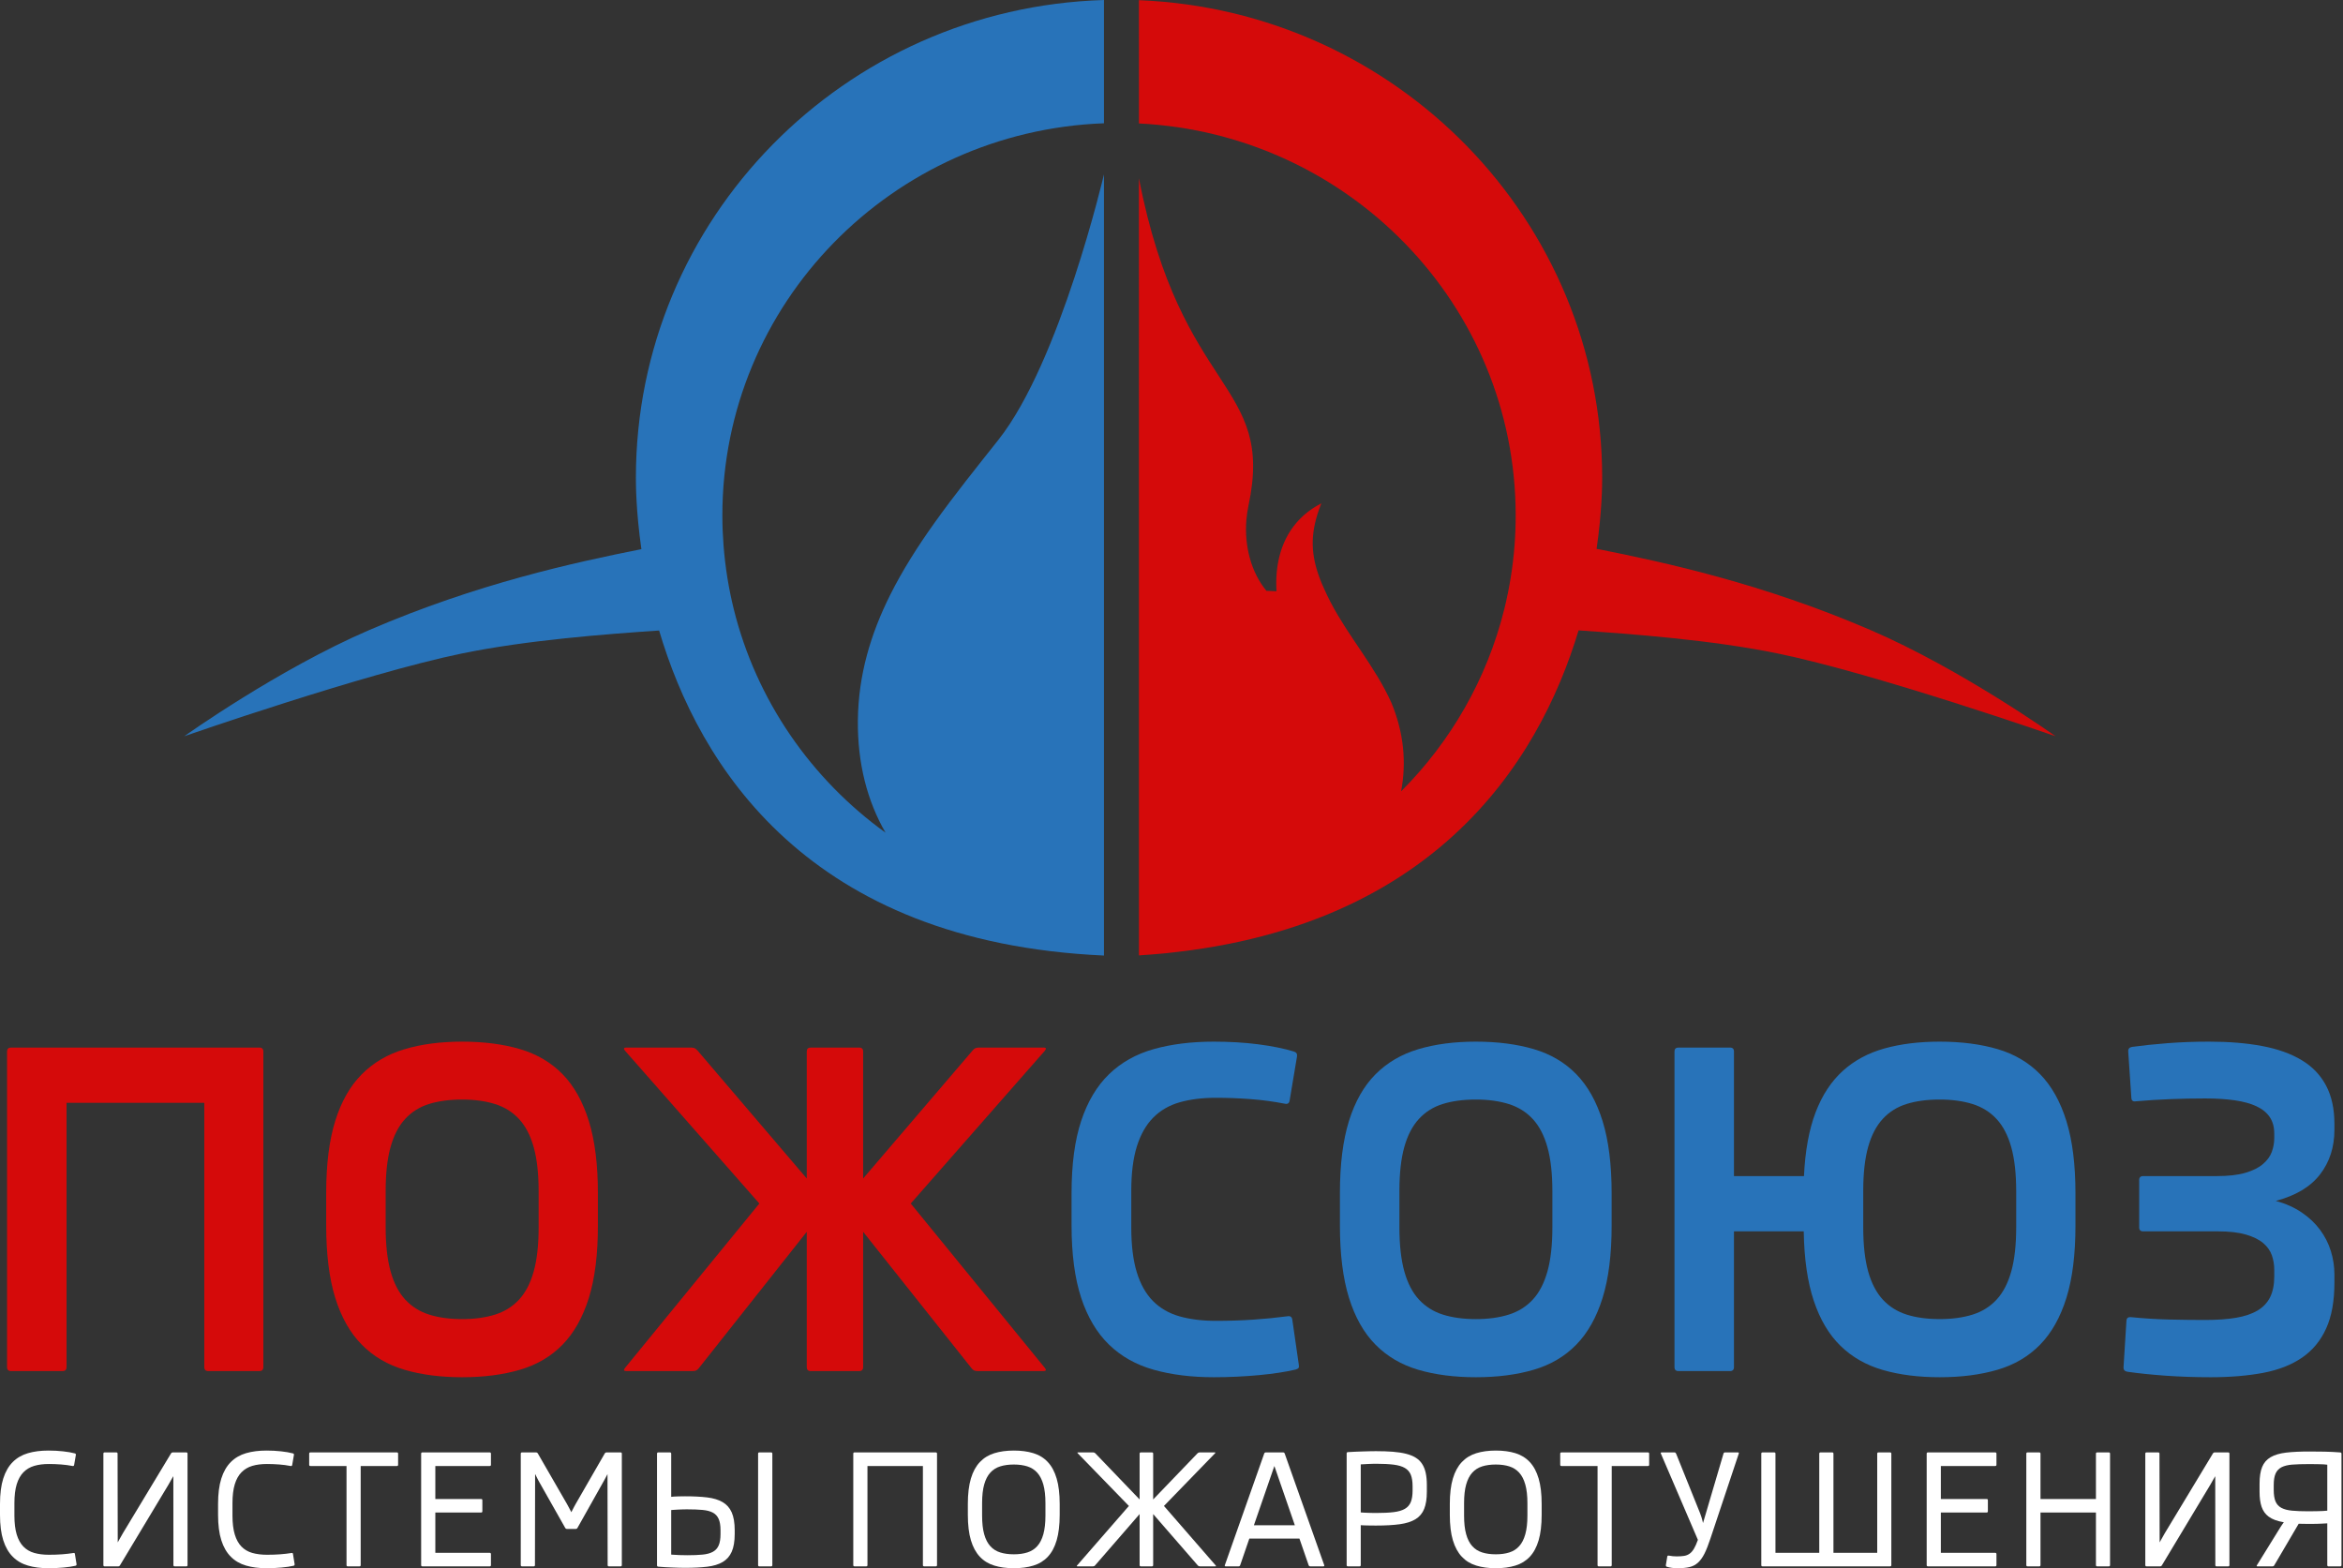 <svg width="127" height="85" viewBox="0 0 127 85" fill="none" xmlns="http://www.w3.org/2000/svg">
<rect x="0" y="0" width="127" height="85" fill="#333333" stroke="none"/>
<path fill-rule="evenodd" clip-rule="evenodd" d="M59.84 6.682V0C45.755 0.426 34.468 11.857 34.468 25.896C34.468 26.237 34.471 27.7 34.766 29.764C34.766 29.765 34.766 29.765 34.765 29.765C31.108 30.496 25.883 31.624 20.026 34.145C15.076 36.275 9.989 39.905 9.989 39.905C9.989 39.905 19.736 36.512 25.021 35.423C28.563 34.694 32.845 34.37 35.727 34.175C37.891 41.492 43.78 51.07 59.84 51.792L59.84 50.855V49.193V31.862V28.03V9.449C59.84 9.449 57.468 19.611 54.117 23.84C52.915 25.357 51.721 26.842 50.646 28.35C49.737 29.625 48.916 30.916 48.247 32.255C47.198 34.356 46.527 36.575 46.5 39.038C46.475 41.366 47.007 43.418 48 45.133C43.964 42.221 40.992 37.952 39.77 33.004C39.495 31.889 39.31 30.74 39.219 29.565C39.178 29.027 39.155 28.485 39.155 27.937C39.155 16.459 48.344 7.106 59.84 6.682L59.84 6.682Z" fill="#2873B9"/>
<path fill-rule="evenodd" clip-rule="evenodd" d="M111.417 39.905C111.417 39.905 106.33 36.276 101.38 34.145C95.523 31.624 90.298 30.496 86.641 29.765C86.607 29.758 86.575 29.76 86.541 29.754C86.84 27.698 86.844 26.239 86.844 25.896C86.844 11.944 75.697 0.57 61.734 0.01L61.735 6.692C73.108 7.248 82.156 16.547 82.156 27.938C82.156 28.485 82.136 29.028 82.094 29.565C82.004 30.741 81.816 31.889 81.541 33.005C80.603 36.802 78.635 40.2 75.945 42.892C76.244 41.324 76.093 39.711 75.419 38.091C74.543 36.135 73.092 34.504 72.124 32.643C72.043 32.485 71.968 32.334 71.896 32.184C71.214 30.76 70.993 29.662 71.273 28.392C71.351 28.039 71.466 27.674 71.622 27.284C71.064 27.57 70.624 27.926 70.279 28.326C69.339 29.415 69.115 30.83 69.193 32.047C69.011 32.038 68.828 32.031 68.645 32.023C67.819 31.029 67.443 29.595 67.559 28.18C67.581 27.922 67.618 27.663 67.672 27.409C69.111 20.674 64.019 21.461 61.734 9.66L61.735 28.032V31.864V49.183V50.053V51.784C77.544 50.776 83.397 41.371 85.565 34.168C88.447 34.362 92.797 34.685 96.385 35.424C101.67 36.512 111.417 39.905 111.417 39.905H111.417Z" fill="#D50A0A"/>
<path fill-rule="evenodd" clip-rule="evenodd" d="M0.601 74.315C0.456 74.315 0.383 74.243 0.383 74.101V56.994C0.383 56.852 0.456 56.78 0.601 56.78H14.056C14.202 56.78 14.274 56.852 14.274 56.994V74.101C14.274 74.243 14.202 74.315 14.056 74.315H11.293C11.147 74.315 11.074 74.243 11.074 74.101V59.776H3.607V74.101C3.607 74.243 3.534 74.315 3.389 74.315H0.601H0.601Z" fill="#D50A0A"/>
<path fill-rule="evenodd" clip-rule="evenodd" d="M25.051 59.597C24.372 59.597 23.776 59.677 23.263 59.835C22.749 59.994 22.317 60.263 21.965 60.644C21.614 61.024 21.349 61.532 21.172 62.165C20.994 62.8 20.905 63.592 20.905 64.543V66.528C20.905 67.479 20.994 68.274 21.172 68.912C21.349 69.55 21.614 70.059 21.965 70.44C22.317 70.82 22.749 71.092 23.263 71.254C23.776 71.416 24.372 71.498 25.051 71.498C25.721 71.498 26.315 71.416 26.833 71.254C27.35 71.092 27.784 70.82 28.136 70.44C28.487 70.059 28.752 69.55 28.93 68.912C29.107 68.274 29.196 67.479 29.196 66.528V64.567C29.196 63.616 29.107 62.821 28.93 62.183C28.752 61.545 28.487 61.036 28.136 60.655C27.784 60.275 27.35 60.004 26.833 59.841C26.315 59.679 25.721 59.597 25.051 59.597V59.597ZM25.051 74.648C23.879 74.648 22.836 74.513 21.923 74.243C21.01 73.975 20.238 73.52 19.608 72.882C18.977 72.244 18.499 71.398 18.171 70.344C17.844 69.29 17.681 67.979 17.681 66.409V64.662C17.681 63.109 17.844 61.807 18.171 60.756C18.499 59.707 18.977 58.864 19.608 58.23C20.238 57.596 21.01 57.143 21.923 56.87C22.836 56.596 23.879 56.459 25.051 56.459C26.222 56.459 27.267 56.594 28.184 56.863C29.101 57.133 29.871 57.587 30.494 58.224C31.116 58.862 31.59 59.709 31.918 60.763C32.245 61.816 32.409 63.124 32.409 64.686V66.433C32.409 67.995 32.245 69.3 31.918 70.35C31.59 71.401 31.116 72.244 30.494 72.882C29.871 73.52 29.101 73.975 28.184 74.243C27.267 74.513 26.222 74.648 25.051 74.648V74.648Z" fill="#D50A0A"/>
<path fill-rule="evenodd" clip-rule="evenodd" d="M33.959 74.315C33.814 74.315 33.786 74.26 33.875 74.148L41.16 65.233L33.875 56.947C33.786 56.836 33.81 56.78 33.947 56.78H37.451C37.539 56.78 37.608 56.792 37.657 56.816C37.706 56.84 37.758 56.883 37.814 56.947L43.73 63.877V56.994C43.73 56.852 43.803 56.78 43.948 56.78H46.566C46.712 56.78 46.785 56.852 46.785 56.994V63.877L52.712 56.947C52.761 56.883 52.811 56.84 52.864 56.816C52.916 56.792 52.987 56.78 53.076 56.78H56.567C56.704 56.78 56.728 56.836 56.639 56.947L49.366 65.233L56.639 74.148C56.728 74.26 56.7 74.315 56.554 74.315H53.003C52.914 74.315 52.845 74.303 52.797 74.279C52.748 74.256 52.7 74.212 52.651 74.148L46.785 66.766V74.101C46.785 74.243 46.712 74.315 46.566 74.315H43.948C43.803 74.315 43.73 74.243 43.73 74.101V66.766L37.887 74.148C37.838 74.212 37.79 74.256 37.742 74.279C37.693 74.303 37.624 74.315 37.535 74.315H33.959Z" fill="#D50A0A"/>
<path fill-rule="evenodd" clip-rule="evenodd" d="M65.793 74.648C64.58 74.648 63.495 74.513 62.538 74.243C61.58 73.975 60.772 73.52 60.114 72.882C59.455 72.244 58.952 71.398 58.604 70.344C58.257 69.29 58.083 67.979 58.083 66.409V64.662C58.083 63.109 58.257 61.807 58.604 60.756C58.952 59.707 59.455 58.862 60.114 58.224C60.772 57.587 61.58 57.133 62.538 56.863C63.495 56.594 64.58 56.459 65.793 56.459C66.205 56.459 66.615 56.471 67.023 56.494C67.431 56.518 67.821 56.554 68.192 56.602C68.564 56.649 68.916 56.707 69.247 56.774C69.579 56.842 69.874 56.914 70.132 56.994C70.27 57.034 70.326 57.124 70.302 57.267L69.902 59.656C69.878 59.8 69.793 59.855 69.648 59.824C69.041 59.705 68.421 59.621 67.787 59.574C67.152 59.526 66.528 59.502 65.914 59.502C65.17 59.502 64.514 59.584 63.944 59.746C63.374 59.908 62.895 60.186 62.508 60.578C62.12 60.97 61.825 61.49 61.623 62.136C61.421 62.782 61.32 63.584 61.32 64.543V66.528C61.32 67.495 61.418 68.303 61.617 68.953C61.815 69.603 62.107 70.124 62.495 70.517C62.883 70.909 63.364 71.187 63.938 71.349C64.512 71.511 65.17 71.592 65.914 71.592C66.617 71.592 67.29 71.57 67.932 71.527C68.575 71.484 69.195 71.422 69.793 71.343C69.938 71.319 70.023 71.378 70.047 71.521L70.399 73.959C70.415 74.045 70.411 74.107 70.387 74.142C70.362 74.178 70.31 74.208 70.229 74.232C69.963 74.295 69.659 74.353 69.32 74.404C68.98 74.456 68.621 74.499 68.241 74.535C67.861 74.57 67.463 74.598 67.047 74.618C66.631 74.638 66.213 74.648 65.793 74.648L65.793 74.648Z" fill="#2873B9"/>
<path fill-rule="evenodd" clip-rule="evenodd" d="M79.999 59.597C79.32 59.597 78.724 59.677 78.211 59.835C77.698 59.994 77.266 60.263 76.914 60.644C76.563 61.024 76.298 61.532 76.12 62.165C75.943 62.8 75.854 63.592 75.854 64.543V66.528C75.854 67.479 75.943 68.274 76.12 68.912C76.298 69.55 76.563 70.059 76.914 70.44C77.266 70.82 77.698 71.092 78.211 71.254C78.724 71.416 79.32 71.498 79.999 71.498C80.67 71.498 81.264 71.416 81.781 71.254C82.298 71.092 82.733 70.82 83.084 70.44C83.436 70.059 83.7 69.55 83.878 68.912C84.056 68.274 84.145 67.479 84.145 66.528V64.567C84.145 63.616 84.056 62.821 83.878 62.183C83.7 61.545 83.436 61.036 83.084 60.655C82.733 60.275 82.298 60.004 81.781 59.841C81.264 59.679 80.67 59.597 79.999 59.597V59.597ZM79.999 74.648C78.828 74.648 77.785 74.513 76.872 74.243C75.959 73.975 75.187 73.52 74.556 72.882C73.926 72.244 73.448 71.398 73.12 70.344C72.793 69.29 72.629 67.979 72.629 66.409L72.629 64.662C72.629 63.109 72.793 61.807 73.12 60.756C73.447 59.707 73.926 58.864 74.556 58.23C75.187 57.596 75.959 57.143 76.872 56.87C77.785 56.596 78.828 56.459 79.999 56.459C81.171 56.459 82.215 56.594 83.133 56.863C84.05 57.133 84.82 57.587 85.442 58.224C86.064 58.862 86.539 59.709 86.866 60.763C87.194 61.816 87.357 63.124 87.357 64.686V66.433C87.357 67.995 87.194 69.3 86.866 70.35C86.539 71.401 86.064 72.244 85.442 72.882C84.82 73.52 84.05 73.975 83.133 74.243C82.216 74.513 81.171 74.648 79.999 74.648V74.648Z" fill="#2873B9"/>
<path fill-rule="evenodd" clip-rule="evenodd" d="M105.14 59.597C104.461 59.597 103.865 59.676 103.352 59.835C102.839 59.994 102.407 60.263 102.055 60.643C101.704 61.024 101.439 61.532 101.261 62.165C101.084 62.8 100.995 63.592 100.995 64.543V66.528C100.995 67.479 101.084 68.273 101.261 68.912C101.439 69.55 101.704 70.059 102.055 70.44C102.407 70.82 102.839 71.092 103.352 71.254C103.865 71.416 104.461 71.497 105.14 71.497C105.811 71.497 106.405 71.416 106.922 71.254C107.439 71.092 107.874 70.82 108.225 70.44C108.577 70.059 108.841 69.55 109.019 68.912C109.197 68.273 109.286 67.479 109.286 66.528V64.567C109.286 63.616 109.197 62.821 109.019 62.183C108.841 61.545 108.577 61.036 108.225 60.655C107.874 60.275 107.439 60.004 106.922 59.841C106.405 59.679 105.811 59.597 105.14 59.597ZM105.14 74.648C103.984 74.648 102.956 74.517 102.055 74.255C101.154 73.994 100.39 73.558 99.764 72.948C99.138 72.338 98.655 71.525 98.316 70.51C97.976 69.496 97.794 68.24 97.77 66.742H93.988V74.101C93.988 74.243 93.916 74.315 93.77 74.315H90.982C90.837 74.315 90.764 74.243 90.764 74.101V56.994C90.764 56.852 90.837 56.78 90.982 56.78H93.77C93.916 56.78 93.988 56.852 93.988 56.994V63.746H97.782C97.847 62.376 98.057 61.224 98.412 60.293C98.768 59.362 99.259 58.613 99.885 58.046C100.511 57.479 101.265 57.073 102.146 56.828C103.027 56.582 104.025 56.459 105.14 56.459C106.312 56.459 107.356 56.594 108.274 56.863C109.191 57.133 109.961 57.587 110.583 58.224C111.205 58.862 111.68 59.709 112.007 60.763C112.335 61.816 112.498 63.124 112.498 64.686V66.433C112.498 67.995 112.335 69.3 112.007 70.35C111.68 71.401 111.205 72.244 110.583 72.882C109.961 73.52 109.191 73.975 108.274 74.243C107.356 74.513 106.312 74.648 105.14 74.648Z" fill="#2873B9"/>
<path fill-rule="evenodd" clip-rule="evenodd" d="M119.832 74.648C118.983 74.648 118.169 74.62 117.389 74.565C116.609 74.509 115.916 74.438 115.31 74.351C115.165 74.327 115.096 74.243 115.104 74.101L115.262 71.581C115.269 71.446 115.347 71.383 115.492 71.39C116.203 71.462 116.9 71.505 117.583 71.521C118.266 71.537 118.914 71.545 119.528 71.545C120.175 71.545 120.733 71.505 121.201 71.426C121.67 71.347 122.058 71.216 122.365 71.034C122.672 70.852 122.9 70.61 123.05 70.309C123.199 70.007 123.274 69.635 123.274 69.191V68.823C123.274 68.546 123.229 68.282 123.141 68.032C123.052 67.783 122.894 67.562 122.668 67.372C122.442 67.182 122.13 67.03 121.735 66.915C121.339 66.8 120.838 66.742 120.232 66.742H116.171C116.025 66.742 115.952 66.671 115.952 66.528V63.961C115.952 63.818 116.025 63.746 116.171 63.746H120.159C120.789 63.746 121.306 63.687 121.71 63.568C122.114 63.449 122.432 63.291 122.662 63.093C122.892 62.895 123.052 62.675 123.141 62.433C123.229 62.191 123.274 61.943 123.274 61.69V61.44C123.274 61.083 123.191 60.785 123.026 60.542C122.86 60.301 122.62 60.107 122.304 59.96C121.989 59.813 121.599 59.707 121.135 59.639C120.669 59.572 120.134 59.538 119.528 59.538C118.898 59.538 118.276 59.55 117.662 59.574C117.047 59.597 116.413 59.637 115.759 59.693C115.613 59.717 115.536 59.653 115.528 59.502L115.358 56.994C115.35 56.852 115.419 56.768 115.564 56.744C116.138 56.665 116.781 56.597 117.492 56.542C118.203 56.487 118.954 56.459 119.747 56.459C120.821 56.459 121.779 56.538 122.62 56.697C123.46 56.855 124.171 57.109 124.753 57.458C125.335 57.806 125.777 58.266 126.08 58.837C126.383 59.407 126.535 60.101 126.535 60.917V61.238C126.535 62.173 126.276 62.978 125.759 63.651C125.242 64.325 124.442 64.804 123.359 65.09C123.9 65.24 124.369 65.451 124.765 65.72C125.161 65.989 125.49 66.3 125.753 66.653C126.015 67.006 126.211 67.39 126.341 67.806C126.47 68.222 126.535 68.649 126.535 69.084V69.524C126.535 70.522 126.385 71.351 126.086 72.008C125.787 72.667 125.353 73.192 124.783 73.584C124.214 73.976 123.512 74.251 122.68 74.41C121.847 74.568 120.898 74.648 119.831 74.648L119.832 74.648Z" fill="#2873B9"/>
<path fill-rule="evenodd" clip-rule="evenodd" d="M2.626 85C2.21 85 1.84 84.952 1.516 84.857C1.191 84.763 0.916 84.603 0.692 84.378C0.467 84.153 0.295 83.856 0.177 83.486C0.059 83.116 0 82.655 0 82.102V81.516C0 80.966 0.059 80.506 0.177 80.136C0.295 79.766 0.467 79.469 0.692 79.244C0.917 79.019 1.191 78.86 1.516 78.765C1.84 78.67 2.21 78.623 2.626 78.623C2.902 78.623 3.166 78.636 3.418 78.665C3.67 78.692 3.884 78.73 4.06 78.777C4.103 78.792 4.12 78.819 4.112 78.861L4.018 79.406C4.009 79.45 3.982 79.468 3.937 79.46C3.737 79.421 3.526 79.393 3.303 79.376C3.079 79.36 2.862 79.351 2.651 79.351C2.353 79.351 2.087 79.385 1.855 79.453C1.623 79.522 1.427 79.638 1.268 79.802C1.109 79.964 0.988 80.182 0.905 80.454C0.823 80.727 0.781 81.066 0.781 81.474V82.144C0.781 82.555 0.823 82.896 0.905 83.17C0.988 83.444 1.108 83.662 1.266 83.825C1.424 83.989 1.62 84.104 1.853 84.171C2.086 84.237 2.353 84.271 2.651 84.271C2.907 84.271 3.146 84.263 3.367 84.246C3.587 84.23 3.793 84.206 3.983 84.175C4.032 84.166 4.058 84.184 4.06 84.23L4.15 84.782C4.153 84.826 4.135 84.855 4.095 84.866C3.915 84.908 3.696 84.941 3.437 84.964C3.178 84.988 2.907 85 2.626 85H2.626Z" fill="white"/>
<path fill-rule="evenodd" clip-rule="evenodd" d="M6.305 78.723C6.35 78.723 6.373 78.746 6.373 78.79L6.382 83.601C6.385 83.601 6.41 83.554 6.459 83.461C6.507 83.367 6.574 83.249 6.659 83.107L9.268 78.782C9.291 78.743 9.325 78.723 9.37 78.723H10.096C10.142 78.723 10.165 78.746 10.165 78.79V84.832C10.165 84.877 10.142 84.9 10.096 84.9H9.469C9.423 84.9 9.4 84.877 9.4 84.832L9.396 80.017C9.39 80.017 9.364 80.059 9.317 80.145C9.27 80.23 9.205 80.344 9.123 80.486L6.505 84.841C6.483 84.88 6.449 84.9 6.403 84.9H5.673C5.627 84.9 5.604 84.877 5.604 84.832V78.79C5.604 78.746 5.627 78.723 5.673 78.723H6.305V78.723Z" fill="white"/>
<path fill-rule="evenodd" clip-rule="evenodd" d="M14.446 85C14.031 85 13.661 84.952 13.336 84.857C13.012 84.763 12.737 84.603 12.512 84.378C12.287 84.153 12.115 83.856 11.997 83.486C11.879 83.116 11.82 82.655 11.82 82.102V81.516C11.82 80.966 11.879 80.506 11.997 80.136C12.115 79.766 12.287 79.469 12.512 79.244C12.737 79.019 13.012 78.86 13.336 78.765C13.661 78.67 14.03 78.623 14.446 78.623C14.722 78.623 14.986 78.636 15.238 78.665C15.49 78.692 15.704 78.73 15.881 78.777C15.923 78.792 15.941 78.819 15.932 78.861L15.838 79.406C15.829 79.45 15.802 79.468 15.757 79.46C15.557 79.421 15.346 79.393 15.123 79.376C14.899 79.36 14.682 79.351 14.472 79.351C14.173 79.351 13.907 79.385 13.675 79.453C13.444 79.522 13.248 79.638 13.088 79.802C12.929 79.964 12.808 80.182 12.725 80.454C12.643 80.727 12.601 81.066 12.601 81.474V82.144C12.601 82.555 12.643 82.896 12.725 83.17C12.808 83.444 12.928 83.662 13.086 83.825C13.244 83.989 13.44 84.104 13.673 84.171C13.907 84.237 14.173 84.271 14.472 84.271C14.728 84.271 14.966 84.263 15.187 84.246C15.407 84.23 15.613 84.206 15.804 84.175C15.852 84.166 15.878 84.184 15.881 84.23L15.97 84.782C15.973 84.826 15.955 84.855 15.915 84.866C15.736 84.908 15.516 84.941 15.257 84.964C14.998 84.988 14.728 85 14.446 85H14.446Z" fill="white"/>
<path fill-rule="evenodd" clip-rule="evenodd" d="M18.851 84.9C18.805 84.9 18.783 84.877 18.783 84.832V79.46H16.827C16.782 79.46 16.759 79.438 16.759 79.393V78.79C16.759 78.746 16.782 78.723 16.827 78.723H21.511C21.557 78.723 21.579 78.746 21.579 78.79V79.393C21.579 79.438 21.557 79.46 21.511 79.46H19.551V84.832C19.551 84.877 19.529 84.9 19.483 84.9H18.851H18.851Z" fill="white"/>
<path fill-rule="evenodd" clip-rule="evenodd" d="M22.897 84.899C22.851 84.899 22.828 84.877 22.828 84.832V78.79C22.828 78.746 22.851 78.723 22.897 78.723H26.543C26.588 78.723 26.611 78.746 26.611 78.79V79.393C26.611 79.438 26.588 79.46 26.543 79.46H23.597V81.248H26.078C26.123 81.248 26.146 81.271 26.146 81.315V81.914C26.146 81.959 26.123 81.981 26.078 81.981H23.597V84.166H26.543C26.588 84.166 26.611 84.189 26.611 84.234V84.833C26.611 84.877 26.588 84.9 26.543 84.9H22.897V84.899Z" fill="white"/>
<path fill-rule="evenodd" clip-rule="evenodd" d="M28.296 84.899C28.251 84.899 28.227 84.877 28.227 84.832L28.228 78.79C28.228 78.746 28.251 78.723 28.296 78.723H29.052C29.097 78.723 29.131 78.743 29.154 78.782L30.738 81.529C30.764 81.576 30.79 81.625 30.817 81.675C30.844 81.726 30.869 81.771 30.89 81.811C30.911 81.852 30.929 81.886 30.943 81.914C30.958 81.942 30.966 81.959 30.969 81.964C30.969 81.962 30.976 81.947 30.99 81.92C31.005 81.894 31.022 81.859 31.044 81.817C31.065 81.776 31.089 81.729 31.116 81.677C31.143 81.626 31.171 81.575 31.2 81.524L32.779 78.782C32.802 78.743 32.836 78.723 32.882 78.723H33.638C33.683 78.723 33.706 78.746 33.706 78.79V84.832C33.706 84.877 33.683 84.899 33.638 84.899H33.005C32.96 84.899 32.937 84.877 32.937 84.832L32.929 79.9C32.923 79.902 32.905 79.937 32.875 80.002C32.845 80.069 32.807 80.138 32.762 80.214L31.302 82.814C31.279 82.853 31.245 82.872 31.199 82.872H30.738C30.693 82.872 30.659 82.853 30.636 82.814L29.184 80.248C29.136 80.155 29.095 80.074 29.062 80.005C29.03 79.934 29.01 79.9 29.005 79.9L28.996 84.832C28.996 84.877 28.974 84.899 28.928 84.899H28.296H28.296Z" fill="white"/>
<path fill-rule="evenodd" clip-rule="evenodd" d="M41.16 84.9C41.114 84.9 41.092 84.877 41.092 84.833V78.79C41.092 78.746 41.114 78.723 41.16 78.723H41.796C41.841 78.723 41.864 78.746 41.864 78.79V84.833C41.864 84.877 41.841 84.9 41.796 84.9H41.16ZM39.055 82.94C39.055 82.683 39.021 82.479 38.954 82.329C38.888 82.178 38.782 82.064 38.639 81.987C38.495 81.91 38.309 81.862 38.081 81.841C37.854 81.82 37.579 81.809 37.257 81.809C37.195 81.809 37.126 81.81 37.052 81.811C36.978 81.813 36.902 81.815 36.824 81.819C36.746 81.824 36.668 81.828 36.591 81.832C36.514 81.836 36.445 81.841 36.382 81.847V84.263C36.522 84.274 36.668 84.283 36.822 84.288C36.975 84.293 37.121 84.296 37.257 84.296C37.579 84.296 37.854 84.285 38.081 84.263C38.309 84.241 38.495 84.19 38.639 84.112C38.782 84.034 38.888 83.919 38.954 83.767C39.021 83.615 39.055 83.409 39.055 83.149V82.94V82.94ZM37.151 84.979C37.051 84.979 36.941 84.978 36.822 84.975C36.702 84.973 36.578 84.968 36.45 84.962C36.322 84.957 36.193 84.95 36.062 84.944C35.931 84.936 35.804 84.927 35.682 84.916C35.636 84.913 35.613 84.89 35.613 84.845V78.79C35.613 78.746 35.636 78.723 35.682 78.723H36.314C36.359 78.723 36.382 78.746 36.382 78.79V81.131C36.427 81.125 36.482 81.12 36.547 81.116C36.611 81.112 36.677 81.109 36.745 81.108C36.813 81.107 36.881 81.105 36.948 81.104C37.015 81.103 37.076 81.102 37.134 81.102C37.592 81.102 37.99 81.122 38.327 81.162C38.664 81.203 38.944 81.287 39.166 81.416C39.388 81.544 39.553 81.73 39.661 81.972C39.769 82.215 39.824 82.539 39.824 82.944V83.141C39.824 83.546 39.769 83.868 39.661 84.11C39.553 84.352 39.389 84.536 39.17 84.665C38.951 84.793 38.673 84.878 38.337 84.918C38.002 84.959 37.606 84.979 37.151 84.979L37.151 84.979Z" fill="white"/>
<path fill-rule="evenodd" clip-rule="evenodd" d="M46.32 84.899C46.274 84.899 46.251 84.877 46.251 84.832V78.79C46.251 78.746 46.274 78.723 46.319 78.723H50.721C50.767 78.723 50.79 78.746 50.79 78.79V84.832C50.79 84.877 50.767 84.899 50.721 84.899H50.094C50.048 84.899 50.025 84.877 50.025 84.832V79.46H47.02V84.832C47.02 84.877 46.997 84.899 46.951 84.899H46.32Z" fill="white"/>
<path fill-rule="evenodd" clip-rule="evenodd" d="M54.955 79.38C54.678 79.38 54.434 79.413 54.22 79.479C54.007 79.544 53.826 79.657 53.68 79.818C53.533 79.979 53.422 80.194 53.347 80.463C53.271 80.732 53.234 81.07 53.234 81.474V82.144C53.234 82.552 53.271 82.89 53.347 83.159C53.422 83.429 53.533 83.644 53.678 83.804C53.823 83.965 54.002 84.079 54.216 84.145C54.429 84.213 54.675 84.246 54.955 84.246C55.231 84.246 55.475 84.213 55.687 84.145C55.899 84.079 56.078 83.965 56.223 83.804C56.368 83.644 56.478 83.428 56.554 83.157C56.629 82.887 56.667 82.547 56.667 82.14V81.478C56.667 81.073 56.629 80.737 56.554 80.467C56.478 80.197 56.368 79.983 56.223 79.822C56.078 79.662 55.899 79.548 55.687 79.481C55.475 79.414 55.231 79.38 54.955 79.38V79.38ZM54.955 85C54.556 85 54.202 84.952 53.894 84.857C53.585 84.763 53.324 84.603 53.112 84.378C52.9 84.153 52.738 83.856 52.627 83.486C52.517 83.116 52.461 82.655 52.461 82.102V81.516C52.461 80.969 52.517 80.51 52.627 80.138C52.738 79.767 52.9 79.47 53.112 79.247C53.324 79.023 53.585 78.864 53.894 78.767C54.202 78.671 54.556 78.623 54.955 78.623C55.353 78.623 55.706 78.67 56.015 78.765C56.324 78.86 56.584 79.019 56.794 79.244C57.005 79.469 57.166 79.767 57.275 80.138C57.385 80.51 57.44 80.97 57.44 81.52V82.106C57.44 82.656 57.384 83.117 57.275 83.488C57.166 83.859 57.005 84.157 56.794 84.38C56.584 84.604 56.324 84.763 56.015 84.857C55.706 84.952 55.353 85 54.955 85V85Z" fill="white"/>
<path fill-rule="evenodd" clip-rule="evenodd" d="M58.407 84.899C58.362 84.899 58.353 84.883 58.382 84.85L61.191 81.625L58.42 78.773C58.386 78.74 58.393 78.723 58.442 78.723H59.257C59.303 78.723 59.341 78.74 59.372 78.773L61.772 81.273V78.79C61.772 78.746 61.795 78.723 61.84 78.723H62.438C62.484 78.723 62.506 78.746 62.506 78.79V81.273L64.91 78.773C64.941 78.74 64.98 78.723 65.025 78.723H65.837C65.885 78.723 65.892 78.74 65.858 78.773L63.091 81.625L65.896 84.85C65.925 84.883 65.916 84.899 65.871 84.899H65.038C64.99 84.899 64.953 84.883 64.927 84.85L62.506 82.065V84.832C62.506 84.877 62.483 84.899 62.438 84.899H61.84C61.795 84.899 61.772 84.877 61.772 84.832V82.065L59.355 84.85C59.33 84.883 59.293 84.899 59.244 84.899H58.407H58.407Z" fill="white"/>
<path fill-rule="evenodd" clip-rule="evenodd" d="M69.076 79.46L67.966 82.672H70.186L69.076 79.46ZM66.438 84.899C66.392 84.899 66.377 84.878 66.391 84.836L68.525 78.786C68.54 78.744 68.57 78.723 68.615 78.723H69.546C69.591 78.723 69.621 78.744 69.636 78.786L71.779 84.836C71.79 84.878 71.775 84.899 71.732 84.899H71.023C70.978 84.899 70.948 84.878 70.933 84.836L70.434 83.392H67.719L67.223 84.836C67.209 84.878 67.179 84.899 67.133 84.899H66.438H66.438Z" fill="white"/>
<path fill-rule="evenodd" clip-rule="evenodd" d="M74.595 79.338C74.544 79.338 74.481 79.34 74.405 79.341C74.33 79.342 74.252 79.345 74.172 79.349C74.093 79.353 74.015 79.358 73.94 79.362C73.864 79.366 73.804 79.369 73.758 79.372V81.977C73.804 81.983 73.864 81.986 73.94 81.989C74.015 81.992 74.093 81.995 74.172 81.998C74.252 82.001 74.33 82.002 74.405 82.004C74.481 82.005 74.544 82.006 74.595 82.006C74.974 82.006 75.29 81.991 75.543 81.96C75.796 81.929 75.999 81.87 76.15 81.782C76.3 81.694 76.408 81.57 76.472 81.411C76.536 81.252 76.568 81.046 76.568 80.791V80.557C76.568 80.303 76.536 80.097 76.472 79.937C76.408 79.778 76.3 79.655 76.15 79.567C75.999 79.479 75.796 79.419 75.543 79.387C75.29 79.355 74.974 79.338 74.595 79.338V79.338ZM73.063 84.899C73.017 84.899 72.994 84.877 72.994 84.832V78.778C72.994 78.733 73.017 78.709 73.063 78.707C73.182 78.698 73.312 78.691 73.453 78.686C73.594 78.68 73.734 78.675 73.871 78.671C74.01 78.667 74.141 78.663 74.264 78.66C74.388 78.657 74.494 78.656 74.582 78.656C74.924 78.656 75.229 78.667 75.498 78.687C75.767 78.709 76.004 78.745 76.209 78.796C76.414 78.848 76.588 78.918 76.732 79.006C76.876 79.093 76.993 79.206 77.082 79.343C77.172 79.48 77.237 79.642 77.279 79.831C77.32 80.019 77.341 80.239 77.341 80.49V80.854C77.341 81.234 77.293 81.543 77.197 81.782C77.102 82.021 76.946 82.207 76.73 82.341C76.514 82.475 76.23 82.566 75.878 82.615C75.527 82.664 75.095 82.688 74.582 82.688C74.526 82.688 74.455 82.688 74.371 82.686C74.287 82.685 74.204 82.684 74.121 82.683C74.039 82.681 73.964 82.679 73.897 82.676C73.83 82.673 73.784 82.671 73.758 82.668V84.833C73.758 84.877 73.736 84.9 73.69 84.9H73.063L73.063 84.899Z" fill="white"/>
<path fill-rule="evenodd" clip-rule="evenodd" d="M81.079 79.38C80.803 79.38 80.558 79.413 80.345 79.479C80.132 79.544 79.951 79.657 79.805 79.818C79.658 79.979 79.547 80.194 79.472 80.463C79.396 80.732 79.359 81.07 79.359 81.474V82.144C79.359 82.552 79.396 82.89 79.472 83.159C79.547 83.429 79.657 83.644 79.803 83.804C79.948 83.965 80.127 84.079 80.341 84.145C80.554 84.213 80.8 84.246 81.079 84.246C81.356 84.246 81.599 84.213 81.811 84.145C82.024 84.079 82.202 83.965 82.347 83.804C82.493 83.644 82.603 83.428 82.678 83.157C82.754 82.887 82.792 82.547 82.792 82.14V81.478C82.792 81.073 82.754 80.737 82.678 80.467C82.603 80.197 82.493 79.983 82.347 79.822C82.202 79.662 82.024 79.548 81.811 79.481C81.599 79.414 81.356 79.38 81.079 79.38V79.38ZM81.079 85C80.681 85 80.327 84.952 80.019 84.857C79.709 84.763 79.449 84.603 79.237 84.378C79.025 84.153 78.863 83.856 78.752 83.486C78.641 83.116 78.586 82.655 78.586 82.102V81.516C78.586 80.969 78.641 80.51 78.752 80.138C78.863 79.767 79.025 79.47 79.237 79.247C79.449 79.023 79.709 78.864 80.019 78.767C80.327 78.671 80.681 78.623 81.079 78.623C81.478 78.623 81.832 78.67 82.141 78.765C82.449 78.86 82.709 79.019 82.919 79.244C83.13 79.469 83.29 79.767 83.4 80.138C83.51 80.51 83.564 80.97 83.564 81.52L83.564 82.106C83.564 82.656 83.509 83.117 83.4 83.488C83.29 83.859 83.13 84.157 82.919 84.38C82.709 84.604 82.449 84.763 82.141 84.857C81.832 84.952 81.478 85 81.079 85V85Z" fill="white"/>
<path fill-rule="evenodd" clip-rule="evenodd" d="M86.662 84.9C86.617 84.9 86.594 84.877 86.594 84.832V79.46H84.638C84.593 79.46 84.57 79.438 84.57 79.393V78.79C84.57 78.746 84.593 78.723 84.638 78.723H89.322C89.368 78.723 89.391 78.746 89.391 78.79V79.393C89.391 79.438 89.368 79.46 89.322 79.46H87.362V84.832C87.362 84.877 87.34 84.9 87.294 84.9H86.662Z" fill="white"/>
<path fill-rule="evenodd" clip-rule="evenodd" d="M90.927 85C90.828 85 90.728 84.994 90.628 84.981C90.529 84.969 90.436 84.948 90.351 84.921C90.311 84.909 90.293 84.882 90.296 84.836L90.372 84.372C90.381 84.327 90.407 84.309 90.454 84.317C90.522 84.332 90.594 84.342 90.671 84.349C90.748 84.356 90.819 84.359 90.885 84.359C91.041 84.359 91.176 84.35 91.288 84.332C91.401 84.314 91.5 84.273 91.587 84.21C91.674 84.148 91.752 84.057 91.822 83.938C91.891 83.82 91.962 83.661 92.033 83.463L90.026 78.786C90.009 78.744 90.024 78.723 90.069 78.723H90.757C90.782 78.723 90.801 78.728 90.814 78.738C90.827 78.748 90.839 78.764 90.85 78.786L92.153 82.023C92.207 82.165 92.246 82.284 92.268 82.379C92.291 82.474 92.305 82.531 92.311 82.55L93.421 78.786C93.432 78.744 93.461 78.723 93.507 78.723H94.202C94.245 78.723 94.261 78.744 94.249 78.786L92.712 83.392C92.601 83.73 92.493 84.004 92.388 84.213C92.282 84.422 92.164 84.585 92.033 84.703C91.902 84.82 91.749 84.899 91.575 84.939C91.399 84.98 91.183 85 90.927 85V85Z" fill="white"/>
<path fill-rule="evenodd" clip-rule="evenodd" d="M95.537 84.899C95.491 84.899 95.469 84.877 95.469 84.832V78.79C95.469 78.746 95.491 78.723 95.537 78.723H96.169C96.215 78.723 96.237 78.746 96.237 78.79V84.166H98.611V78.79C98.611 78.746 98.634 78.723 98.68 78.723H99.311C99.357 78.723 99.38 78.746 99.38 78.79V84.166H101.753V78.79C101.753 78.746 101.776 78.723 101.821 78.723H102.449C102.495 78.723 102.518 78.746 102.518 78.79V84.832C102.518 84.877 102.495 84.899 102.449 84.899H95.537H95.537Z" fill="white"/>
<path fill-rule="evenodd" clip-rule="evenodd" d="M104.502 84.899C104.456 84.899 104.434 84.877 104.434 84.832L104.434 78.79C104.434 78.746 104.456 78.723 104.502 78.723H108.148C108.194 78.723 108.216 78.746 108.216 78.79V79.393C108.216 79.438 108.194 79.46 108.148 79.46H105.202V81.248H107.683C107.729 81.248 107.751 81.271 107.751 81.315V81.914C107.751 81.959 107.728 81.981 107.683 81.981H105.202V84.166H108.148C108.194 84.166 108.216 84.189 108.216 84.234V84.833C108.216 84.877 108.194 84.9 108.148 84.9H104.502V84.899Z" fill="white"/>
<path fill-rule="evenodd" clip-rule="evenodd" d="M109.903 84.899C109.857 84.899 109.834 84.877 109.834 84.832V78.79C109.834 78.746 109.857 78.723 109.903 78.723H110.535C110.58 78.723 110.603 78.746 110.603 78.79V81.248H113.608V78.79C113.608 78.746 113.631 78.723 113.677 78.723H114.304C114.35 78.723 114.373 78.746 114.373 78.79V84.832C114.373 84.877 114.35 84.899 114.304 84.899H113.677C113.631 84.899 113.608 84.877 113.608 84.832V81.981H110.603V84.832C110.603 84.877 110.58 84.899 110.535 84.899H109.903Z" fill="white"/>
<path fill-rule="evenodd" clip-rule="evenodd" d="M116.984 78.723C117.03 78.723 117.052 78.746 117.052 78.79L117.061 83.601C117.064 83.601 117.089 83.554 117.138 83.461C117.186 83.367 117.253 83.249 117.338 83.107L119.948 78.782C119.97 78.743 120.004 78.723 120.05 78.723H120.776C120.821 78.723 120.844 78.746 120.844 78.79V84.832C120.844 84.877 120.821 84.9 120.776 84.9H120.148C120.102 84.9 120.08 84.877 120.08 84.832L120.075 80.017C120.07 80.017 120.043 80.059 119.997 80.145C119.949 80.23 119.885 80.344 119.802 80.486L117.185 84.841C117.162 84.88 117.128 84.9 117.082 84.9H116.352C116.307 84.9 116.284 84.877 116.284 84.832V78.79C116.284 78.746 116.307 78.723 116.352 78.723H116.984L116.984 78.723Z" fill="white"/>
<path fill-rule="evenodd" clip-rule="evenodd" d="M124.263 79.383C124.023 79.401 123.827 79.448 123.676 79.523C123.526 79.599 123.416 79.713 123.348 79.865C123.279 80.017 123.245 80.227 123.245 80.495V80.75C123.245 81.016 123.278 81.225 123.341 81.378C123.406 81.532 123.511 81.648 123.659 81.728C123.808 81.808 124.002 81.859 124.242 81.881C124.483 81.903 124.779 81.915 125.132 81.915C125.198 81.915 125.272 81.913 125.356 81.912C125.44 81.911 125.528 81.91 125.619 81.908C125.71 81.906 125.801 81.904 125.892 81.9C125.983 81.895 126.069 81.889 126.148 81.881V79.39C126.098 79.381 126.032 79.375 125.952 79.37C125.872 79.366 125.787 79.363 125.696 79.362C125.605 79.361 125.511 79.359 125.414 79.358C125.317 79.357 125.228 79.356 125.145 79.356C124.798 79.356 124.504 79.365 124.263 79.384L124.263 79.383ZM122.366 84.9C122.32 84.9 122.309 84.88 122.332 84.841L123.596 82.798C123.63 82.745 123.662 82.695 123.694 82.647C123.725 82.6 123.758 82.554 123.792 82.509C123.613 82.478 123.454 82.438 123.318 82.388C123.181 82.338 123.063 82.274 122.963 82.199C122.79 82.068 122.665 81.894 122.59 81.676C122.514 81.458 122.477 81.184 122.477 80.855L122.477 80.424C122.477 80.044 122.524 79.74 122.618 79.511C122.712 79.282 122.865 79.106 123.079 78.981C123.293 78.857 123.571 78.775 123.915 78.734C124.26 78.694 124.681 78.674 125.179 78.674C125.45 78.674 125.722 78.676 125.995 78.682C126.268 78.687 126.553 78.702 126.849 78.724C126.894 78.726 126.917 78.75 126.917 78.795V84.833C126.917 84.877 126.894 84.9 126.849 84.9H126.217C126.171 84.9 126.148 84.877 126.148 84.833V82.568C126.049 82.573 125.955 82.578 125.867 82.583C125.779 82.586 125.693 82.59 125.611 82.593C125.528 82.596 125.447 82.597 125.367 82.597C125.287 82.597 125.206 82.597 125.124 82.597C125.033 82.597 124.943 82.597 124.855 82.595C124.767 82.594 124.681 82.592 124.598 82.589L123.275 84.842C123.253 84.88 123.219 84.9 123.173 84.9H122.366L122.366 84.9Z" fill="white"/>
</svg>

